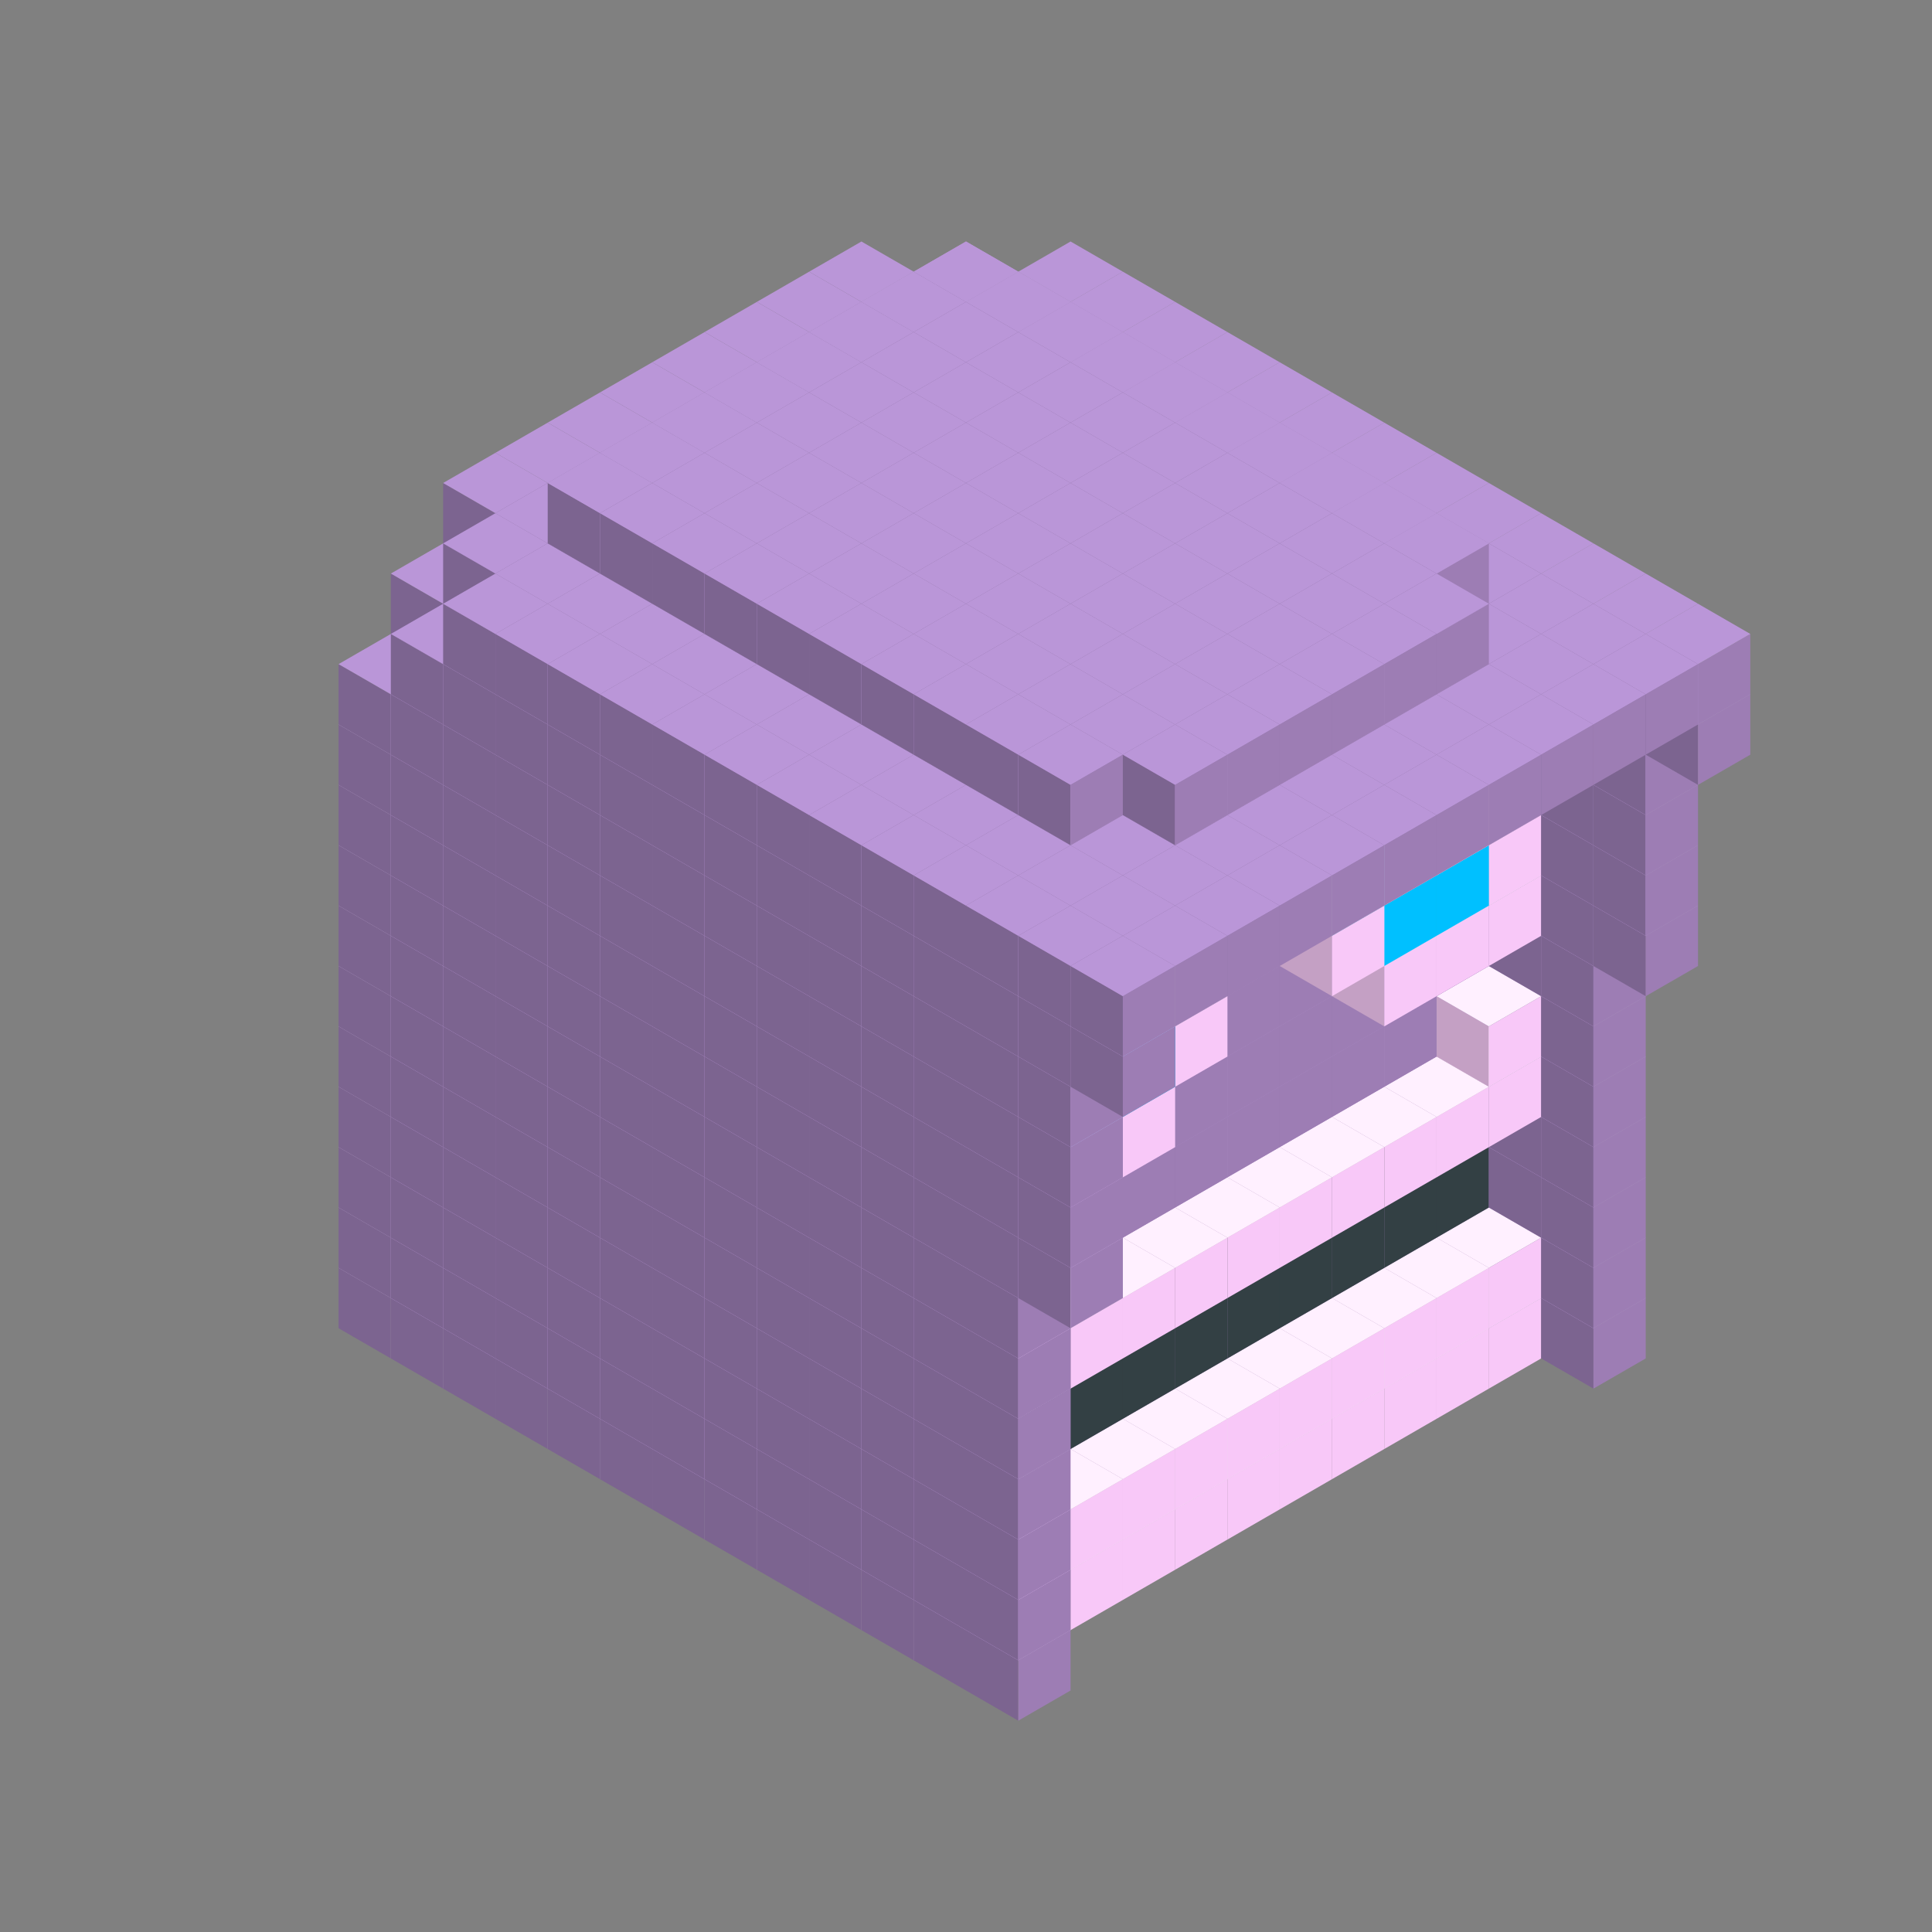 
<svg width='600' height='600' viewBox='4436371 5550000 3200000 3200000' xmlns='http://www.w3.org/2000/svg' xmlns:xlink='http://www.w3.org/1999/xlink'>
<rect x="4436371" y="5550000" width="3200000" height="3200000" fill="#808080" stroke="none"/>
<use xlink:href='#v-0x00000049-5' transform='translate(1936371,3050000)'/>
<use xlink:href='#v-0x00000049-5' transform='translate(983738,3600000)'/>
<use xlink:href='#v-0x00000049-5' transform='translate(2022974,3100000)'/>
<use xlink:href='#v-0x00000049-5' transform='translate(1070341,3650000)'/>
<use xlink:href='#v-0x00000049-5' transform='translate(2109577,3150000)'/>
<use xlink:href='#v-0x00000049-5' transform='translate(1156944,3700000)'/>
<use xlink:href='#v-0x00000049-5' transform='translate(2196180,3200000)'/>
<use xlink:href='#v-0x00000049-5' transform='translate(1243547,3750000)'/>
<use xlink:href='#v-0x00000049-5' transform='translate(2282783,3250000)'/>
<use xlink:href='#v-0x00000049-5' transform='translate(1330150,3800000)'/>
<use xlink:href='#v-0x00000049-5' transform='translate(2369386,3300000)'/>
<use xlink:href='#v-0x00000049-5' transform='translate(1416753,3850000)'/>
<use xlink:href='#v-0x00000049-5' transform='translate(2455989,3350000)'/>
<use xlink:href='#v-0x00000049-5' transform='translate(1503356,3900000)'/>
<use xlink:href='#v-0x00000049-5' transform='translate(2542592,3400000)'/>
<use xlink:href='#v-0x00000049-5' transform='translate(1589959,3950000)'/>
<use xlink:href='#v-0x00000049-5' transform='translate(2629195,3450000)'/>
<use xlink:href='#v-0x00000049-5' transform='translate(1676562,4000000)'/>
<use xlink:href='#v-0x00000049-5' transform='translate(2715798,3500000)'/>
<use xlink:href='#v-0x00000049-5' transform='translate(1763165,4050000)'/>
<use xlink:href='#v-0x00000049-5' transform='translate(2802401,3550000)'/>
<use xlink:href='#v-0x00000049-5' transform='translate(1849768,4100000)'/>
<use xlink:href='#v-0x00000049-5' transform='translate(2889004,3600000)'/>
<use xlink:href='#v-0x00000049-1' transform='translate(2802401,3650000)'/>
<use xlink:href='#v-0x00000049-1' transform='translate(2715798,3700000)'/>
<use xlink:href='#v-0x00000049-1' transform='translate(2629195,3750000)'/>
<use xlink:href='#v-0x00000049-1' transform='translate(2542592,3800000)'/>
<use xlink:href='#v-0x00000049-1' transform='translate(2455989,3850000)'/>
<use xlink:href='#v-0x00000049-1' transform='translate(2369386,3900000)'/>
<use xlink:href='#v-0x00000049-1' transform='translate(2282783,3950000)'/>
<use xlink:href='#v-0x00000049-1' transform='translate(2196180,4000000)'/>
<use xlink:href='#v-0x00000049-1' transform='translate(2109577,4050000)'/>
<use xlink:href='#v-0x00000049-1' transform='translate(2022974,4100000)'/>
<use xlink:href='#v-0x00000049-5' transform='translate(1936371,4150000)'/>
<use xlink:href='#v-0x00000049-5' transform='translate(2975607,3650000)'/>
<use xlink:href='#v-0x00000049-5' transform='translate(2022974,4200000)'/>
<use xlink:href='#v-0x00000049-5' transform='translate(1936371,2950000)'/>
<use xlink:href='#v-0x00000049-5' transform='translate(983738,3500000)'/>
<use xlink:href='#v-0x00000049-5' transform='translate(2022974,3000000)'/>
<use xlink:href='#v-0x00000049-5' transform='translate(1070341,3550000)'/>
<use xlink:href='#v-0x00000049-5' transform='translate(2109577,3050000)'/>
<use xlink:href='#v-0x00000049-5' transform='translate(1156944,3600000)'/>
<use xlink:href='#v-0x00000049-5' transform='translate(2196180,3100000)'/>
<use xlink:href='#v-0x00000049-5' transform='translate(1243547,3650000)'/>
<use xlink:href='#v-0x00000049-5' transform='translate(2282783,3150000)'/>
<use xlink:href='#v-0x00000049-5' transform='translate(1330150,3700000)'/>
<use xlink:href='#v-0x00000049-5' transform='translate(2369386,3200000)'/>
<use xlink:href='#v-0x00000049-5' transform='translate(1416753,3750000)'/>
<use xlink:href='#v-0x00000049-5' transform='translate(2455989,3250000)'/>
<use xlink:href='#v-0x00000049-5' transform='translate(1503356,3800000)'/>
<use xlink:href='#v-0x00000049-5' transform='translate(2542592,3300000)'/>
<use xlink:href='#v-0x00000049-5' transform='translate(1589959,3850000)'/>
<use xlink:href='#v-0x00000049-5' transform='translate(2629195,3350000)'/>
<use xlink:href='#v-0x00000049-5' transform='translate(1676562,3900000)'/>
<use xlink:href='#v-0x00000049-5' transform='translate(2715798,3400000)'/>
<use xlink:href='#v-0x00000049-5' transform='translate(1763165,3950000)'/>
<use xlink:href='#v-0x00000049-5' transform='translate(2802401,3450000)'/>
<use xlink:href='#v-0x00000049-2' transform='translate(2715798,3500000)'/>
<use xlink:href='#v-0x00000049-2' transform='translate(2629195,3550000)'/>
<use xlink:href='#v-0x00000049-2' transform='translate(2542592,3600000)'/>
<use xlink:href='#v-0x00000049-2' transform='translate(2455989,3650000)'/>
<use xlink:href='#v-0x00000049-2' transform='translate(2369386,3700000)'/>
<use xlink:href='#v-0x00000049-2' transform='translate(2282783,3750000)'/>
<use xlink:href='#v-0x00000049-2' transform='translate(2196180,3800000)'/>
<use xlink:href='#v-0x00000049-2' transform='translate(2109577,3850000)'/>
<use xlink:href='#v-0x00000049-2' transform='translate(2022974,3900000)'/>
<use xlink:href='#v-0x00000049-2' transform='translate(1936371,3950000)'/>
<use xlink:href='#v-0x00000049-5' transform='translate(1849768,4000000)'/>
<use xlink:href='#v-0x00000049-5' transform='translate(2889004,3500000)'/>
<use xlink:href='#v-0x00000049-1' transform='translate(2802401,3550000)'/>
<use xlink:href='#v-0x00000049-1' transform='translate(2715798,3600000)'/>
<use xlink:href='#v-0x00000049-1' transform='translate(2629195,3650000)'/>
<use xlink:href='#v-0x00000049-1' transform='translate(2542592,3700000)'/>
<use xlink:href='#v-0x00000049-1' transform='translate(2455989,3750000)'/>
<use xlink:href='#v-0x00000049-1' transform='translate(2369386,3800000)'/>
<use xlink:href='#v-0x00000049-1' transform='translate(2282783,3850000)'/>
<use xlink:href='#v-0x00000049-1' transform='translate(2196180,3900000)'/>
<use xlink:href='#v-0x00000049-1' transform='translate(2109577,3950000)'/>
<use xlink:href='#v-0x00000049-1' transform='translate(2022974,4000000)'/>
<use xlink:href='#v-0x00000049-5' transform='translate(1936371,4050000)'/>
<use xlink:href='#v-0x00000049-5' transform='translate(2975607,3550000)'/>
<use xlink:href='#v-0x00000049-5' transform='translate(2022974,4100000)'/>
<use xlink:href='#v-0x00000049-5' transform='translate(1936371,2850000)'/>
<use xlink:href='#v-0x00000049-5' transform='translate(983738,3400000)'/>
<use xlink:href='#v-0x00000049-5' transform='translate(2022974,2900000)'/>
<use xlink:href='#v-0x00000049-5' transform='translate(1070341,3450000)'/>
<use xlink:href='#v-0x00000049-5' transform='translate(2109577,2950000)'/>
<use xlink:href='#v-0x00000049-5' transform='translate(1156944,3500000)'/>
<use xlink:href='#v-0x00000049-5' transform='translate(2196180,3000000)'/>
<use xlink:href='#v-0x00000049-5' transform='translate(1243547,3550000)'/>
<use xlink:href='#v-0x00000049-5' transform='translate(2282783,3050000)'/>
<use xlink:href='#v-0x00000049-5' transform='translate(1330150,3600000)'/>
<use xlink:href='#v-0x00000049-5' transform='translate(2369386,3100000)'/>
<use xlink:href='#v-0x00000049-5' transform='translate(1416753,3650000)'/>
<use xlink:href='#v-0x00000049-5' transform='translate(2455989,3150000)'/>
<use xlink:href='#v-0x00000049-5' transform='translate(1503356,3700000)'/>
<use xlink:href='#v-0x00000049-5' transform='translate(2542592,3200000)'/>
<use xlink:href='#v-0x00000049-5' transform='translate(1589959,3750000)'/>
<use xlink:href='#v-0x00000049-5' transform='translate(2629195,3250000)'/>
<use xlink:href='#v-0x00000049-5' transform='translate(1676562,3800000)'/>
<use xlink:href='#v-0x00000049-5' transform='translate(2715798,3300000)'/>
<use xlink:href='#v-0x00000049-5' transform='translate(1763165,3850000)'/>
<use xlink:href='#v-0x00000049-5' transform='translate(2802401,3350000)'/>
<use xlink:href='#v-0x00000049-4' transform='translate(2715798,3400000)'/>
<use xlink:href='#v-0x00000049-4' transform='translate(2629195,3450000)'/>
<use xlink:href='#v-0x00000049-4' transform='translate(2542592,3500000)'/>
<use xlink:href='#v-0x00000049-4' transform='translate(2455989,3550000)'/>
<use xlink:href='#v-0x00000049-4' transform='translate(2369386,3600000)'/>
<use xlink:href='#v-0x00000049-4' transform='translate(2282783,3650000)'/>
<use xlink:href='#v-0x00000049-4' transform='translate(2196180,3700000)'/>
<use xlink:href='#v-0x00000049-4' transform='translate(2109577,3750000)'/>
<use xlink:href='#v-0x00000049-4' transform='translate(2022974,3800000)'/>
<use xlink:href='#v-0x00000049-4' transform='translate(1936371,3850000)'/>
<use xlink:href='#v-0x00000049-5' transform='translate(1849768,3900000)'/>
<use xlink:href='#v-0x00000049-5' transform='translate(2889004,3400000)'/>
<use xlink:href='#v-0x00000049-5' transform='translate(1936371,3950000)'/>
<use xlink:href='#v-0x00000049-5' transform='translate(2975607,3450000)'/>
<use xlink:href='#v-0x00000049-5' transform='translate(2022974,4000000)'/>
<use xlink:href='#v-0x00000049-5' transform='translate(1936371,2750000)'/>
<use xlink:href='#v-0x00000049-5' transform='translate(983738,3300000)'/>
<use xlink:href='#v-0x00000049-5' transform='translate(2022974,2800000)'/>
<use xlink:href='#v-0x00000049-5' transform='translate(1070341,3350000)'/>
<use xlink:href='#v-0x00000049-5' transform='translate(2109577,2850000)'/>
<use xlink:href='#v-0x00000049-5' transform='translate(1156944,3400000)'/>
<use xlink:href='#v-0x00000049-5' transform='translate(2196180,2900000)'/>
<use xlink:href='#v-0x00000049-5' transform='translate(1243547,3450000)'/>
<use xlink:href='#v-0x00000049-5' transform='translate(2282783,2950000)'/>
<use xlink:href='#v-0x00000049-5' transform='translate(1330150,3500000)'/>
<use xlink:href='#v-0x00000049-5' transform='translate(2369386,3000000)'/>
<use xlink:href='#v-0x00000049-5' transform='translate(1416753,3550000)'/>
<use xlink:href='#v-0x00000049-5' transform='translate(2455989,3050000)'/>
<use xlink:href='#v-0x00000049-5' transform='translate(1503356,3600000)'/>
<use xlink:href='#v-0x00000049-5' transform='translate(2542592,3100000)'/>
<use xlink:href='#v-0x00000049-5' transform='translate(1589959,3650000)'/>
<use xlink:href='#v-0x00000049-5' transform='translate(2629195,3150000)'/>
<use xlink:href='#v-0x00000049-5' transform='translate(1676562,3700000)'/>
<use xlink:href='#v-0x00000049-5' transform='translate(2715798,3200000)'/>
<use xlink:href='#v-0x00000049-5' transform='translate(1763165,3750000)'/>
<use xlink:href='#v-0x00000049-5' transform='translate(2802401,3250000)'/>
<use xlink:href='#v-0x00000049-4' transform='translate(2715798,3300000)'/>
<use xlink:href='#v-0x00000049-4' transform='translate(2629195,3350000)'/>
<use xlink:href='#v-0x00000049-4' transform='translate(2542592,3400000)'/>
<use xlink:href='#v-0x00000049-4' transform='translate(2455989,3450000)'/>
<use xlink:href='#v-0x00000049-4' transform='translate(2369386,3500000)'/>
<use xlink:href='#v-0x00000049-4' transform='translate(2282783,3550000)'/>
<use xlink:href='#v-0x00000049-4' transform='translate(2196180,3600000)'/>
<use xlink:href='#v-0x00000049-4' transform='translate(2109577,3650000)'/>
<use xlink:href='#v-0x00000049-4' transform='translate(2022974,3700000)'/>
<use xlink:href='#v-0x00000049-4' transform='translate(1936371,3750000)'/>
<use xlink:href='#v-0x00000049-5' transform='translate(1849768,3800000)'/>
<use xlink:href='#v-0x00000049-5' transform='translate(2889004,3300000)'/>
<use xlink:href='#v-0x00000049-5' transform='translate(1936371,3850000)'/>
<use xlink:href='#v-0x00000049-5' transform='translate(2975607,3350000)'/>
<use xlink:href='#v-0x00000049-5' transform='translate(2022974,3900000)'/>
<use xlink:href='#v-0x00000049-5' transform='translate(1936371,2650000)'/>
<use xlink:href='#v-0x00000049-5' transform='translate(983738,3200000)'/>
<use xlink:href='#v-0x00000049-5' transform='translate(2022974,2700000)'/>
<use xlink:href='#v-0x00000049-5' transform='translate(1070341,3250000)'/>
<use xlink:href='#v-0x00000049-5' transform='translate(2109577,2750000)'/>
<use xlink:href='#v-0x00000049-5' transform='translate(1156944,3300000)'/>
<use xlink:href='#v-0x00000049-5' transform='translate(2196180,2800000)'/>
<use xlink:href='#v-0x00000049-5' transform='translate(1243547,3350000)'/>
<use xlink:href='#v-0x00000049-5' transform='translate(2282783,2850000)'/>
<use xlink:href='#v-0x00000049-5' transform='translate(1330150,3400000)'/>
<use xlink:href='#v-0x00000049-5' transform='translate(2369386,2900000)'/>
<use xlink:href='#v-0x00000049-5' transform='translate(1416753,3450000)'/>
<use xlink:href='#v-0x00000049-5' transform='translate(2455989,2950000)'/>
<use xlink:href='#v-0x00000049-5' transform='translate(1503356,3500000)'/>
<use xlink:href='#v-0x00000049-5' transform='translate(2542592,3000000)'/>
<use xlink:href='#v-0x00000049-5' transform='translate(1589959,3550000)'/>
<use xlink:href='#v-0x00000049-5' transform='translate(2629195,3050000)'/>
<use xlink:href='#v-0x00000049-5' transform='translate(1676562,3600000)'/>
<use xlink:href='#v-0x00000049-5' transform='translate(2715798,3100000)'/>
<use xlink:href='#v-0x00000049-5' transform='translate(1763165,3650000)'/>
<use xlink:href='#v-0x00000049-5' transform='translate(2802401,3150000)'/>
<use xlink:href='#v-0x00000049-2' transform='translate(2715798,3200000)'/>
<use xlink:href='#v-0x00000049-2' transform='translate(2629195,3250000)'/>
<use xlink:href='#v-0x00000049-2' transform='translate(2542592,3300000)'/>
<use xlink:href='#v-0x00000049-2' transform='translate(2455989,3350000)'/>
<use xlink:href='#v-0x00000049-2' transform='translate(2369386,3400000)'/>
<use xlink:href='#v-0x00000049-2' transform='translate(2282783,3450000)'/>
<use xlink:href='#v-0x00000049-2' transform='translate(2196180,3500000)'/>
<use xlink:href='#v-0x00000049-2' transform='translate(2109577,3550000)'/>
<use xlink:href='#v-0x00000049-2' transform='translate(2022974,3600000)'/>
<use xlink:href='#v-0x00000049-2' transform='translate(1936371,3650000)'/>
<use xlink:href='#v-0x00000049-5' transform='translate(1849768,3700000)'/>
<use xlink:href='#v-0x00000049-5' transform='translate(2889004,3200000)'/>
<use xlink:href='#v-0x00000049-1' transform='translate(2802401,3250000)'/>
<use xlink:href='#v-0x00000049-1' transform='translate(2715798,3300000)'/>
<use xlink:href='#v-0x00000049-1' transform='translate(2629195,3350000)'/>
<use xlink:href='#v-0x00000049-1' transform='translate(2542592,3400000)'/>
<use xlink:href='#v-0x00000049-1' transform='translate(2455989,3450000)'/>
<use xlink:href='#v-0x00000049-1' transform='translate(2369386,3500000)'/>
<use xlink:href='#v-0x00000049-1' transform='translate(2282783,3550000)'/>
<use xlink:href='#v-0x00000049-1' transform='translate(2196180,3600000)'/>
<use xlink:href='#v-0x00000049-1' transform='translate(2109577,3650000)'/>
<use xlink:href='#v-0x00000049-1' transform='translate(2022974,3700000)'/>
<use xlink:href='#v-0x00000049-5' transform='translate(1936371,3750000)'/>
<use xlink:href='#v-0x00000049-5' transform='translate(2975607,3250000)'/>
<use xlink:href='#v-0x00000049-5' transform='translate(2022974,3800000)'/>
<use xlink:href='#v-0x00000049-5' transform='translate(1936371,2550000)'/>
<use xlink:href='#v-0x00000049-5' transform='translate(983738,3100000)'/>
<use xlink:href='#v-0x00000049-5' transform='translate(2022974,2600000)'/>
<use xlink:href='#v-0x00000049-5' transform='translate(1070341,3150000)'/>
<use xlink:href='#v-0x00000049-5' transform='translate(2109577,2650000)'/>
<use xlink:href='#v-0x00000049-5' transform='translate(1156944,3200000)'/>
<use xlink:href='#v-0x00000049-5' transform='translate(2196180,2700000)'/>
<use xlink:href='#v-0x00000049-5' transform='translate(1243547,3250000)'/>
<use xlink:href='#v-0x00000049-5' transform='translate(2282783,2750000)'/>
<use xlink:href='#v-0x00000049-5' transform='translate(1330150,3300000)'/>
<use xlink:href='#v-0x00000049-5' transform='translate(2369386,2800000)'/>
<use xlink:href='#v-0x00000049-5' transform='translate(1416753,3350000)'/>
<use xlink:href='#v-0x00000049-5' transform='translate(2455989,2850000)'/>
<use xlink:href='#v-0x00000049-5' transform='translate(1503356,3400000)'/>
<use xlink:href='#v-0x00000049-5' transform='translate(2542592,2900000)'/>
<use xlink:href='#v-0x00000049-5' transform='translate(1589959,3450000)'/>
<use xlink:href='#v-0x00000049-5' transform='translate(2629195,2950000)'/>
<use xlink:href='#v-0x00000049-5' transform='translate(1676562,3500000)'/>
<use xlink:href='#v-0x00000049-5' transform='translate(2715798,3000000)'/>
<use xlink:href='#v-0x00000049-5' transform='translate(1763165,3550000)'/>
<use xlink:href='#v-0x00000049-5' transform='translate(2802401,3050000)'/>
<use xlink:href='#v-0x00000049-2' transform='translate(2715798,3100000)'/>
<use xlink:href='#v-0x00000049-2' transform='translate(2629195,3150000)'/>
<use xlink:href='#v-0x00000049-2' transform='translate(2542592,3200000)'/>
<use xlink:href='#v-0x00000049-2' transform='translate(2455989,3250000)'/>
<use xlink:href='#v-0x00000049-2' transform='translate(2369386,3300000)'/>
<use xlink:href='#v-0x00000049-2' transform='translate(2282783,3350000)'/>
<use xlink:href='#v-0x00000049-2' transform='translate(2196180,3400000)'/>
<use xlink:href='#v-0x00000049-2' transform='translate(2109577,3450000)'/>
<use xlink:href='#v-0x00000049-2' transform='translate(2022974,3500000)'/>
<use xlink:href='#v-0x00000049-2' transform='translate(1936371,3550000)'/>
<use xlink:href='#v-0x00000049-5' transform='translate(1849768,3600000)'/>
<use xlink:href='#v-0x00000049-5' transform='translate(2889004,3100000)'/>
<use xlink:href='#v-0x00000049-1' transform='translate(2802401,3150000)'/>
<use xlink:href='#v-0x00000049-1' transform='translate(2022974,3600000)'/>
<use xlink:href='#v-0x00000049-5' transform='translate(1936371,3650000)'/>
<use xlink:href='#v-0x00000049-5' transform='translate(2975607,3150000)'/>
<use xlink:href='#v-0x00000049-5' transform='translate(2022974,3700000)'/>
<use xlink:href='#v-0x00000049-5' transform='translate(1936371,2450000)'/>
<use xlink:href='#v-0x00000049-5' transform='translate(983738,3000000)'/>
<use xlink:href='#v-0x00000049-5' transform='translate(2022974,2500000)'/>
<use xlink:href='#v-0x00000049-5' transform='translate(1070341,3050000)'/>
<use xlink:href='#v-0x00000049-5' transform='translate(2109577,2550000)'/>
<use xlink:href='#v-0x00000049-5' transform='translate(1156944,3100000)'/>
<use xlink:href='#v-0x00000049-5' transform='translate(2196180,2600000)'/>
<use xlink:href='#v-0x00000049-5' transform='translate(1243547,3150000)'/>
<use xlink:href='#v-0x00000049-5' transform='translate(2282783,2650000)'/>
<use xlink:href='#v-0x00000049-5' transform='translate(1330150,3200000)'/>
<use xlink:href='#v-0x00000049-5' transform='translate(2369386,2700000)'/>
<use xlink:href='#v-0x00000049-5' transform='translate(1416753,3250000)'/>
<use xlink:href='#v-0x00000049-5' transform='translate(2455989,2750000)'/>
<use xlink:href='#v-0x00000049-5' transform='translate(1503356,3300000)'/>
<use xlink:href='#v-0x00000049-5' transform='translate(2542592,2800000)'/>
<use xlink:href='#v-0x00000049-5' transform='translate(1589959,3350000)'/>
<use xlink:href='#v-0x00000049-5' transform='translate(2629195,2850000)'/>
<use xlink:href='#v-0x00000049-5' transform='translate(1676562,3400000)'/>
<use xlink:href='#v-0x00000049-5' transform='translate(2715798,2900000)'/>
<use xlink:href='#v-0x00000049-5' transform='translate(1763165,3450000)'/>
<use xlink:href='#v-0x00000049-5' transform='translate(2802401,2950000)'/>
<use xlink:href='#v-0x00000049-2' transform='translate(2715798,3000000)'/>
<use xlink:href='#v-0x00000049-2' transform='translate(2629195,3050000)'/>
<use xlink:href='#v-0x00000049-2' transform='translate(2542592,3100000)'/>
<use xlink:href='#v-0x00000049-2' transform='translate(2455989,3150000)'/>
<use xlink:href='#v-0x00000049-2' transform='translate(2369386,3200000)'/>
<use xlink:href='#v-0x00000049-2' transform='translate(2282783,3250000)'/>
<use xlink:href='#v-0x00000049-2' transform='translate(2196180,3300000)'/>
<use xlink:href='#v-0x00000049-2' transform='translate(2109577,3350000)'/>
<use xlink:href='#v-0x00000049-2' transform='translate(2022974,3400000)'/>
<use xlink:href='#v-0x00000049-2' transform='translate(1936371,3450000)'/>
<use xlink:href='#v-0x00000049-5' transform='translate(1849768,3500000)'/>
<use xlink:href='#v-0x00000049-5' transform='translate(2889004,3000000)'/>
<use xlink:href='#v-0x00000049-5' transform='translate(1936371,3550000)'/>
<use xlink:href='#v-0x00000049-5' transform='translate(2975607,3050000)'/>
<use xlink:href='#v-0x00000049-5' transform='translate(2022974,3600000)'/>
<use xlink:href='#v-0x00000049-5' transform='translate(1936371,2350000)'/>
<use xlink:href='#v-0x00000049-5' transform='translate(983738,2900000)'/>
<use xlink:href='#v-0x00000049-5' transform='translate(2022974,2400000)'/>
<use xlink:href='#v-0x00000049-5' transform='translate(1070341,2950000)'/>
<use xlink:href='#v-0x00000049-5' transform='translate(2109577,2450000)'/>
<use xlink:href='#v-0x00000049-5' transform='translate(1156944,3000000)'/>
<use xlink:href='#v-0x00000049-5' transform='translate(2196180,2500000)'/>
<use xlink:href='#v-0x00000049-5' transform='translate(1243547,3050000)'/>
<use xlink:href='#v-0x00000049-5' transform='translate(2282783,2550000)'/>
<use xlink:href='#v-0x00000049-5' transform='translate(1330150,3100000)'/>
<use xlink:href='#v-0x00000049-5' transform='translate(2369386,2600000)'/>
<use xlink:href='#v-0x00000049-5' transform='translate(1416753,3150000)'/>
<use xlink:href='#v-0x00000049-5' transform='translate(2455989,2650000)'/>
<use xlink:href='#v-0x00000049-5' transform='translate(1503356,3200000)'/>
<use xlink:href='#v-0x00000049-5' transform='translate(2542592,2700000)'/>
<use xlink:href='#v-0x00000049-5' transform='translate(1589959,3250000)'/>
<use xlink:href='#v-0x00000049-5' transform='translate(2629195,2750000)'/>
<use xlink:href='#v-0x00000049-5' transform='translate(1676562,3300000)'/>
<use xlink:href='#v-0x00000049-5' transform='translate(2715798,2800000)'/>
<use xlink:href='#v-0x00000049-5' transform='translate(1763165,3350000)'/>
<use xlink:href='#v-0x00000049-5' transform='translate(2802401,2850000)'/>
<use xlink:href='#v-0x00000049-2' transform='translate(2715798,2900000)'/>
<use xlink:href='#v-0x00000049-2' transform='translate(2629195,2950000)'/>
<use xlink:href='#v-0x00000049-2' transform='translate(2542592,3000000)'/>
<use xlink:href='#v-0x00000049-2' transform='translate(2455989,3050000)'/>
<use xlink:href='#v-0x00000049-2' transform='translate(2369386,3100000)'/>
<use xlink:href='#v-0x00000049-2' transform='translate(2282783,3150000)'/>
<use xlink:href='#v-0x00000049-2' transform='translate(2196180,3200000)'/>
<use xlink:href='#v-0x00000049-2' transform='translate(2109577,3250000)'/>
<use xlink:href='#v-0x00000049-2' transform='translate(2022974,3300000)'/>
<use xlink:href='#v-0x00000049-2' transform='translate(1936371,3350000)'/>
<use xlink:href='#v-0x00000049-5' transform='translate(1849768,3400000)'/>
<use xlink:href='#v-0x00000049-5' transform='translate(2889004,2900000)'/>
<use xlink:href='#v-0x00000049-1' transform='translate(2802401,2950000)'/>
<use xlink:href='#v-0x00000049-1' transform='translate(2715798,3000000)'/>
<use xlink:href='#v-0x00000049-1' transform='translate(2629195,3050000)'/>
<use xlink:href='#v-0x00000049-1' transform='translate(2196180,3300000)'/>
<use xlink:href='#v-0x00000049-1' transform='translate(2109577,3350000)'/>
<use xlink:href='#v-0x00000049-1' transform='translate(2022974,3400000)'/>
<use xlink:href='#v-0x00000049-5' transform='translate(1936371,3450000)'/>
<use xlink:href='#v-0x00000049-5' transform='translate(2975607,2950000)'/>
<use xlink:href='#v-0x00000049-5' transform='translate(2022974,3500000)'/>
<use xlink:href='#v-0x00000049-5' transform='translate(3062210,3000000)'/>
<use xlink:href='#v-0x00000049-5' transform='translate(2109577,3550000)'/>
<use xlink:href='#v-0x00000049-5' transform='translate(1936371,2250000)'/>
<use xlink:href='#v-0x00000049-5' transform='translate(983738,2800000)'/>
<use xlink:href='#v-0x00000049-5' transform='translate(2022974,2300000)'/>
<use xlink:href='#v-0x00000049-5' transform='translate(1070341,2850000)'/>
<use xlink:href='#v-0x00000049-5' transform='translate(2109577,2350000)'/>
<use xlink:href='#v-0x00000049-5' transform='translate(1156944,2900000)'/>
<use xlink:href='#v-0x00000049-5' transform='translate(2196180,2400000)'/>
<use xlink:href='#v-0x00000049-5' transform='translate(1243547,2950000)'/>
<use xlink:href='#v-0x00000049-5' transform='translate(2282783,2450000)'/>
<use xlink:href='#v-0x00000049-5' transform='translate(1330150,3000000)'/>
<use xlink:href='#v-0x00000049-5' transform='translate(2369386,2500000)'/>
<use xlink:href='#v-0x00000049-5' transform='translate(1416753,3050000)'/>
<use xlink:href='#v-0x00000049-5' transform='translate(2455989,2550000)'/>
<use xlink:href='#v-0x00000049-5' transform='translate(1503356,3100000)'/>
<use xlink:href='#v-0x00000049-5' transform='translate(2542592,2600000)'/>
<use xlink:href='#v-0x00000049-5' transform='translate(1589959,3150000)'/>
<use xlink:href='#v-0x00000049-5' transform='translate(2629195,2650000)'/>
<use xlink:href='#v-0x00000049-5' transform='translate(1676562,3200000)'/>
<use xlink:href='#v-0x00000049-5' transform='translate(2715798,2700000)'/>
<use xlink:href='#v-0x00000049-5' transform='translate(1763165,3250000)'/>
<use xlink:href='#v-0x00000049-5' transform='translate(2802401,2750000)'/>
<use xlink:href='#v-0x00000049-2' transform='translate(2715798,2800000)'/>
<use xlink:href='#v-0x00000049-2' transform='translate(2629195,2850000)'/>
<use xlink:href='#v-0x00000049-2' transform='translate(2542592,2900000)'/>
<use xlink:href='#v-0x00000049-2' transform='translate(2455989,2950000)'/>
<use xlink:href='#v-0x00000049-2' transform='translate(2369386,3000000)'/>
<use xlink:href='#v-0x00000049-2' transform='translate(2282783,3050000)'/>
<use xlink:href='#v-0x00000049-2' transform='translate(2196180,3100000)'/>
<use xlink:href='#v-0x00000049-2' transform='translate(2109577,3150000)'/>
<use xlink:href='#v-0x00000049-2' transform='translate(2022974,3200000)'/>
<use xlink:href='#v-0x00000049-2' transform='translate(1936371,3250000)'/>
<use xlink:href='#v-0x00000049-5' transform='translate(1849768,3300000)'/>
<use xlink:href='#v-0x00000049-5' transform='translate(2889004,2800000)'/>
<use xlink:href='#v-0x00000049-1' transform='translate(2802401,2850000)'/>
<use xlink:href='#v-0x00000049-3' transform='translate(2715798,2900000)'/>
<use xlink:href='#v-0x00000049-3' transform='translate(2629195,2950000)'/>
<use xlink:href='#v-0x00000049-1' transform='translate(2542592,3000000)'/>
<use xlink:href='#v-0x00000049-1' transform='translate(2282783,3150000)'/>
<use xlink:href='#v-0x00000049-3' transform='translate(2196180,3200000)'/>
<use xlink:href='#v-0x00000049-3' transform='translate(2109577,3250000)'/>
<use xlink:href='#v-0x00000049-1' transform='translate(2022974,3300000)'/>
<use xlink:href='#v-0x00000049-5' transform='translate(1936371,3350000)'/>
<use xlink:href='#v-0x00000049-5' transform='translate(2975607,2850000)'/>
<use xlink:href='#v-0x00000049-5' transform='translate(2022974,3400000)'/>
<use xlink:href='#v-0x00000049-5' transform='translate(3062210,2900000)'/>
<use xlink:href='#v-0x00000049-5' transform='translate(2109577,3450000)'/>
<use xlink:href='#v-0x00000049-5' transform='translate(1936371,2150000)'/>
<use xlink:href='#v-0x00000049-5' transform='translate(983738,2700000)'/>
<use xlink:href='#v-0x00000049-5' transform='translate(2022974,2200000)'/>
<use xlink:href='#v-0x00000049-5' transform='translate(1070341,2750000)'/>
<use xlink:href='#v-0x00000049-5' transform='translate(2109577,2250000)'/>
<use xlink:href='#v-0x00000049-5' transform='translate(1156944,2800000)'/>
<use xlink:href='#v-0x00000049-5' transform='translate(2196180,2300000)'/>
<use xlink:href='#v-0x00000049-5' transform='translate(1243547,2850000)'/>
<use xlink:href='#v-0x00000049-5' transform='translate(2282783,2350000)'/>
<use xlink:href='#v-0x00000049-5' transform='translate(1330150,2900000)'/>
<use xlink:href='#v-0x00000049-5' transform='translate(2369386,2400000)'/>
<use xlink:href='#v-0x00000049-5' transform='translate(1416753,2950000)'/>
<use xlink:href='#v-0x00000049-5' transform='translate(2455989,2450000)'/>
<use xlink:href='#v-0x00000049-5' transform='translate(1503356,3000000)'/>
<use xlink:href='#v-0x00000049-5' transform='translate(2542592,2500000)'/>
<use xlink:href='#v-0x00000049-5' transform='translate(1589959,3050000)'/>
<use xlink:href='#v-0x00000049-5' transform='translate(2629195,2550000)'/>
<use xlink:href='#v-0x00000049-5' transform='translate(1676562,3100000)'/>
<use xlink:href='#v-0x00000049-5' transform='translate(2715798,2600000)'/>
<use xlink:href='#v-0x00000049-5' transform='translate(1763165,3150000)'/>
<use xlink:href='#v-0x00000049-5' transform='translate(2802401,2650000)'/>
<use xlink:href='#v-0x00000049-2' transform='translate(2715798,2700000)'/>
<use xlink:href='#v-0x00000049-2' transform='translate(2629195,2750000)'/>
<use xlink:href='#v-0x00000049-2' transform='translate(2542592,2800000)'/>
<use xlink:href='#v-0x00000049-2' transform='translate(2455989,2850000)'/>
<use xlink:href='#v-0x00000049-2' transform='translate(2369386,2900000)'/>
<use xlink:href='#v-0x00000049-2' transform='translate(2282783,2950000)'/>
<use xlink:href='#v-0x00000049-2' transform='translate(2196180,3000000)'/>
<use xlink:href='#v-0x00000049-2' transform='translate(2109577,3050000)'/>
<use xlink:href='#v-0x00000049-2' transform='translate(2022974,3100000)'/>
<use xlink:href='#v-0x00000049-2' transform='translate(1936371,3150000)'/>
<use xlink:href='#v-0x00000049-5' transform='translate(1849768,3200000)'/>
<use xlink:href='#v-0x00000049-5' transform='translate(2889004,2700000)'/>
<use xlink:href='#v-0x00000049-1' transform='translate(2802401,2750000)'/>
<use xlink:href='#v-0x00000049-1' transform='translate(2715798,2800000)'/>
<use xlink:href='#v-0x00000049-1' transform='translate(2629195,2850000)'/>
<use xlink:href='#v-0x00000049-1' transform='translate(2196180,3100000)'/>
<use xlink:href='#v-0x00000049-1' transform='translate(2109577,3150000)'/>
<use xlink:href='#v-0x00000049-1' transform='translate(2022974,3200000)'/>
<use xlink:href='#v-0x00000049-5' transform='translate(1936371,3250000)'/>
<use xlink:href='#v-0x00000049-5' transform='translate(2975607,2750000)'/>
<use xlink:href='#v-0x00000049-5' transform='translate(2022974,3300000)'/>
<use xlink:href='#v-0x00000049-5' transform='translate(3062210,2800000)'/>
<use xlink:href='#v-0x00000049-5' transform='translate(2109577,3350000)'/>
<use xlink:href='#v-0x00000049-5' transform='translate(1936371,2050000)'/>
<use xlink:href='#v-0x00000049-5' transform='translate(983738,2600000)'/>
<use xlink:href='#v-0x00000049-5' transform='translate(2022974,2100000)'/>
<use xlink:href='#v-0x00000049-5' transform='translate(1070341,2650000)'/>
<use xlink:href='#v-0x00000049-5' transform='translate(2109577,2150000)'/>
<use xlink:href='#v-0x00000049-5' transform='translate(1156944,2700000)'/>
<use xlink:href='#v-0x00000049-5' transform='translate(2196180,2200000)'/>
<use xlink:href='#v-0x00000049-5' transform='translate(1243547,2750000)'/>
<use xlink:href='#v-0x00000049-5' transform='translate(2282783,2250000)'/>
<use xlink:href='#v-0x00000049-5' transform='translate(1330150,2800000)'/>
<use xlink:href='#v-0x00000049-5' transform='translate(2369386,2300000)'/>
<use xlink:href='#v-0x00000049-5' transform='translate(1416753,2850000)'/>
<use xlink:href='#v-0x00000049-5' transform='translate(2455989,2350000)'/>
<use xlink:href='#v-0x00000049-5' transform='translate(1503356,2900000)'/>
<use xlink:href='#v-0x00000049-5' transform='translate(2542592,2400000)'/>
<use xlink:href='#v-0x00000049-5' transform='translate(1589959,2950000)'/>
<use xlink:href='#v-0x00000049-5' transform='translate(2629195,2450000)'/>
<use xlink:href='#v-0x00000049-5' transform='translate(1676562,3000000)'/>
<use xlink:href='#v-0x00000049-5' transform='translate(2715798,2500000)'/>
<use xlink:href='#v-0x00000049-5' transform='translate(1763165,3050000)'/>
<use xlink:href='#v-0x00000049-5' transform='translate(2802401,2550000)'/>
<use xlink:href='#v-0x00000049-2' transform='translate(2715798,2600000)'/>
<use xlink:href='#v-0x00000049-2' transform='translate(2629195,2650000)'/>
<use xlink:href='#v-0x00000049-2' transform='translate(2542592,2700000)'/>
<use xlink:href='#v-0x00000049-2' transform='translate(2455989,2750000)'/>
<use xlink:href='#v-0x00000049-2' transform='translate(2369386,2800000)'/>
<use xlink:href='#v-0x00000049-2' transform='translate(2282783,2850000)'/>
<use xlink:href='#v-0x00000049-2' transform='translate(2196180,2900000)'/>
<use xlink:href='#v-0x00000049-2' transform='translate(2109577,2950000)'/>
<use xlink:href='#v-0x00000049-2' transform='translate(2022974,3000000)'/>
<use xlink:href='#v-0x00000049-2' transform='translate(1936371,3050000)'/>
<use xlink:href='#v-0x00000049-5' transform='translate(1849768,3100000)'/>
<use xlink:href='#v-0x00000049-5' transform='translate(2889004,2600000)'/>
<use xlink:href='#v-0x00000049-5' transform='translate(1936371,3150000)'/>
<use xlink:href='#v-0x00000049-5' transform='translate(2975607,2650000)'/>
<use xlink:href='#v-0x00000049-5' transform='translate(2022974,3200000)'/>
<use xlink:href='#v-0x00000049-5' transform='translate(3062210,2700000)'/>
<use xlink:href='#v-0x00000049-5' transform='translate(2109577,3250000)'/>
<use xlink:href='#v-0x00000049-5' transform='translate(1849768,2000000)'/>
<use xlink:href='#v-0x00000049-5' transform='translate(1763165,2050000)'/>
<use xlink:href='#v-0x00000049-5' transform='translate(1676562,2100000)'/>
<use xlink:href='#v-0x00000049-5' transform='translate(1589959,2150000)'/>
<use xlink:href='#v-0x00000049-5' transform='translate(1503356,2200000)'/>
<use xlink:href='#v-0x00000049-5' transform='translate(1416753,2250000)'/>
<use xlink:href='#v-0x00000049-5' transform='translate(1330150,2300000)'/>
<use xlink:href='#v-0x00000049-5' transform='translate(1243547,2350000)'/>
<use xlink:href='#v-0x00000049-5' transform='translate(1156944,2400000)'/>
<use xlink:href='#v-0x00000049-5' transform='translate(1070341,2450000)'/>
<use xlink:href='#v-0x00000049-5' transform='translate(2022974,2000000)'/>
<use xlink:href='#v-0x00000049-1' transform='translate(1936371,2050000)'/>
<use xlink:href='#v-0x00000049-1' transform='translate(1849768,2100000)'/>
<use xlink:href='#v-0x00000049-1' transform='translate(1763165,2150000)'/>
<use xlink:href='#v-0x00000049-1' transform='translate(1676562,2200000)'/>
<use xlink:href='#v-0x00000049-1' transform='translate(1589959,2250000)'/>
<use xlink:href='#v-0x00000049-1' transform='translate(1503356,2300000)'/>
<use xlink:href='#v-0x00000049-1' transform='translate(1416753,2350000)'/>
<use xlink:href='#v-0x00000049-1' transform='translate(1330150,2400000)'/>
<use xlink:href='#v-0x00000049-1' transform='translate(1243547,2450000)'/>
<use xlink:href='#v-0x00000049-1' transform='translate(1156944,2500000)'/>
<use xlink:href='#v-0x00000049-5' transform='translate(1070341,2550000)'/>
<use xlink:href='#v-0x00000049-5' transform='translate(2109577,2050000)'/>
<use xlink:href='#v-0x00000049-1' transform='translate(2022974,2100000)'/>
<use xlink:href='#v-0x00000049-1' transform='translate(1936371,2150000)'/>
<use xlink:href='#v-0x00000049-1' transform='translate(1849768,2200000)'/>
<use xlink:href='#v-0x00000049-1' transform='translate(1763165,2250000)'/>
<use xlink:href='#v-0x00000049-1' transform='translate(1676562,2300000)'/>
<use xlink:href='#v-0x00000049-1' transform='translate(1589959,2350000)'/>
<use xlink:href='#v-0x00000049-1' transform='translate(1503356,2400000)'/>
<use xlink:href='#v-0x00000049-1' transform='translate(1416753,2450000)'/>
<use xlink:href='#v-0x00000049-1' transform='translate(1330150,2500000)'/>
<use xlink:href='#v-0x00000049-1' transform='translate(1243547,2550000)'/>
<use xlink:href='#v-0x00000049-5' transform='translate(1156944,2600000)'/>
<use xlink:href='#v-0x00000049-5' transform='translate(2196180,2100000)'/>
<use xlink:href='#v-0x00000049-1' transform='translate(2109577,2150000)'/>
<use xlink:href='#v-0x00000049-1' transform='translate(2022974,2200000)'/>
<use xlink:href='#v-0x00000049-1' transform='translate(1936371,2250000)'/>
<use xlink:href='#v-0x00000049-1' transform='translate(1849768,2300000)'/>
<use xlink:href='#v-0x00000049-1' transform='translate(1763165,2350000)'/>
<use xlink:href='#v-0x00000049-1' transform='translate(1676562,2400000)'/>
<use xlink:href='#v-0x00000049-1' transform='translate(1589959,2450000)'/>
<use xlink:href='#v-0x00000049-1' transform='translate(1503356,2500000)'/>
<use xlink:href='#v-0x00000049-1' transform='translate(1416753,2550000)'/>
<use xlink:href='#v-0x00000049-1' transform='translate(1330150,2600000)'/>
<use xlink:href='#v-0x00000049-5' transform='translate(1243547,2650000)'/>
<use xlink:href='#v-0x00000049-5' transform='translate(2282783,2150000)'/>
<use xlink:href='#v-0x00000049-1' transform='translate(2196180,2200000)'/>
<use xlink:href='#v-0x00000049-1' transform='translate(2109577,2250000)'/>
<use xlink:href='#v-0x00000049-1' transform='translate(2022974,2300000)'/>
<use xlink:href='#v-0x00000049-1' transform='translate(1936371,2350000)'/>
<use xlink:href='#v-0x00000049-1' transform='translate(1849768,2400000)'/>
<use xlink:href='#v-0x00000049-1' transform='translate(1763165,2450000)'/>
<use xlink:href='#v-0x00000049-1' transform='translate(1676562,2500000)'/>
<use xlink:href='#v-0x00000049-1' transform='translate(1589959,2550000)'/>
<use xlink:href='#v-0x00000049-1' transform='translate(1503356,2600000)'/>
<use xlink:href='#v-0x00000049-1' transform='translate(1416753,2650000)'/>
<use xlink:href='#v-0x00000049-5' transform='translate(1330150,2700000)'/>
<use xlink:href='#v-0x00000049-5' transform='translate(2369386,2200000)'/>
<use xlink:href='#v-0x00000049-1' transform='translate(2282783,2250000)'/>
<use xlink:href='#v-0x00000049-1' transform='translate(2196180,2300000)'/>
<use xlink:href='#v-0x00000049-1' transform='translate(2109577,2350000)'/>
<use xlink:href='#v-0x00000049-1' transform='translate(2022974,2400000)'/>
<use xlink:href='#v-0x00000049-1' transform='translate(1936371,2450000)'/>
<use xlink:href='#v-0x00000049-1' transform='translate(1849768,2500000)'/>
<use xlink:href='#v-0x00000049-1' transform='translate(1763165,2550000)'/>
<use xlink:href='#v-0x00000049-1' transform='translate(1676562,2600000)'/>
<use xlink:href='#v-0x00000049-1' transform='translate(1589959,2650000)'/>
<use xlink:href='#v-0x00000049-1' transform='translate(1503356,2700000)'/>
<use xlink:href='#v-0x00000049-5' transform='translate(1416753,2750000)'/>
<use xlink:href='#v-0x00000049-5' transform='translate(2455989,2250000)'/>
<use xlink:href='#v-0x00000049-1' transform='translate(2369386,2300000)'/>
<use xlink:href='#v-0x00000049-1' transform='translate(2282783,2350000)'/>
<use xlink:href='#v-0x00000049-1' transform='translate(2196180,2400000)'/>
<use xlink:href='#v-0x00000049-1' transform='translate(2109577,2450000)'/>
<use xlink:href='#v-0x00000049-1' transform='translate(2022974,2500000)'/>
<use xlink:href='#v-0x00000049-1' transform='translate(1936371,2550000)'/>
<use xlink:href='#v-0x00000049-1' transform='translate(1849768,2600000)'/>
<use xlink:href='#v-0x00000049-1' transform='translate(1763165,2650000)'/>
<use xlink:href='#v-0x00000049-1' transform='translate(1676562,2700000)'/>
<use xlink:href='#v-0x00000049-1' transform='translate(1589959,2750000)'/>
<use xlink:href='#v-0x00000049-5' transform='translate(1503356,2800000)'/>
<use xlink:href='#v-0x00000049-5' transform='translate(2542592,2300000)'/>
<use xlink:href='#v-0x00000049-1' transform='translate(2455989,2350000)'/>
<use xlink:href='#v-0x00000049-1' transform='translate(2369386,2400000)'/>
<use xlink:href='#v-0x00000049-1' transform='translate(2282783,2450000)'/>
<use xlink:href='#v-0x00000049-1' transform='translate(2196180,2500000)'/>
<use xlink:href='#v-0x00000049-1' transform='translate(2109577,2550000)'/>
<use xlink:href='#v-0x00000049-1' transform='translate(2022974,2600000)'/>
<use xlink:href='#v-0x00000049-1' transform='translate(1936371,2650000)'/>
<use xlink:href='#v-0x00000049-1' transform='translate(1849768,2700000)'/>
<use xlink:href='#v-0x00000049-1' transform='translate(1763165,2750000)'/>
<use xlink:href='#v-0x00000049-1' transform='translate(1676562,2800000)'/>
<use xlink:href='#v-0x00000049-5' transform='translate(1589959,2850000)'/>
<use xlink:href='#v-0x00000049-5' transform='translate(2629195,2350000)'/>
<use xlink:href='#v-0x00000049-1' transform='translate(2542592,2400000)'/>
<use xlink:href='#v-0x00000049-1' transform='translate(2455989,2450000)'/>
<use xlink:href='#v-0x00000049-1' transform='translate(2369386,2500000)'/>
<use xlink:href='#v-0x00000049-1' transform='translate(2282783,2550000)'/>
<use xlink:href='#v-0x00000049-1' transform='translate(2196180,2600000)'/>
<use xlink:href='#v-0x00000049-1' transform='translate(2109577,2650000)'/>
<use xlink:href='#v-0x00000049-1' transform='translate(2022974,2700000)'/>
<use xlink:href='#v-0x00000049-1' transform='translate(1936371,2750000)'/>
<use xlink:href='#v-0x00000049-1' transform='translate(1849768,2800000)'/>
<use xlink:href='#v-0x00000049-1' transform='translate(1763165,2850000)'/>
<use xlink:href='#v-0x00000049-5' transform='translate(1676562,2900000)'/>
<use xlink:href='#v-0x00000049-5' transform='translate(2715798,2400000)'/>
<use xlink:href='#v-0x00000049-1' transform='translate(2629195,2450000)'/>
<use xlink:href='#v-0x00000049-1' transform='translate(2542592,2500000)'/>
<use xlink:href='#v-0x00000049-1' transform='translate(2455989,2550000)'/>
<use xlink:href='#v-0x00000049-1' transform='translate(2369386,2600000)'/>
<use xlink:href='#v-0x00000049-1' transform='translate(2282783,2650000)'/>
<use xlink:href='#v-0x00000049-1' transform='translate(2196180,2700000)'/>
<use xlink:href='#v-0x00000049-1' transform='translate(2109577,2750000)'/>
<use xlink:href='#v-0x00000049-1' transform='translate(2022974,2800000)'/>
<use xlink:href='#v-0x00000049-1' transform='translate(1936371,2850000)'/>
<use xlink:href='#v-0x00000049-1' transform='translate(1849768,2900000)'/>
<use xlink:href='#v-0x00000049-5' transform='translate(1763165,2950000)'/>
<use xlink:href='#v-0x00000049-5' transform='translate(2802401,2450000)'/>
<use xlink:href='#v-0x00000049-1' transform='translate(2715798,2500000)'/>
<use xlink:href='#v-0x00000049-1' transform='translate(2629195,2550000)'/>
<use xlink:href='#v-0x00000049-1' transform='translate(2542592,2600000)'/>
<use xlink:href='#v-0x00000049-1' transform='translate(2455989,2650000)'/>
<use xlink:href='#v-0x00000049-1' transform='translate(2369386,2700000)'/>
<use xlink:href='#v-0x00000049-1' transform='translate(2282783,2750000)'/>
<use xlink:href='#v-0x00000049-1' transform='translate(2196180,2800000)'/>
<use xlink:href='#v-0x00000049-1' transform='translate(2109577,2850000)'/>
<use xlink:href='#v-0x00000049-1' transform='translate(2022974,2900000)'/>
<use xlink:href='#v-0x00000049-1' transform='translate(1936371,2950000)'/>
<use xlink:href='#v-0x00000049-5' transform='translate(1849768,3000000)'/>
<use xlink:href='#v-0x00000049-5' transform='translate(2889004,2500000)'/>
<use xlink:href='#v-0x00000049-1' transform='translate(2802401,2550000)'/>
<use xlink:href='#v-0x00000049-1' transform='translate(2715798,2600000)'/>
<use xlink:href='#v-0x00000049-1' transform='translate(2629195,2650000)'/>
<use xlink:href='#v-0x00000049-1' transform='translate(2542592,2700000)'/>
<use xlink:href='#v-0x00000049-1' transform='translate(2455989,2750000)'/>
<use xlink:href='#v-0x00000049-1' transform='translate(2369386,2800000)'/>
<use xlink:href='#v-0x00000049-1' transform='translate(2282783,2850000)'/>
<use xlink:href='#v-0x00000049-1' transform='translate(2196180,2900000)'/>
<use xlink:href='#v-0x00000049-1' transform='translate(2109577,2950000)'/>
<use xlink:href='#v-0x00000049-1' transform='translate(2022974,3000000)'/>
<use xlink:href='#v-0x00000049-5' transform='translate(1936371,3050000)'/>
<use xlink:href='#v-0x00000049-5' transform='translate(2975607,2550000)'/>
<use xlink:href='#v-0x00000049-5' transform='translate(2022974,3100000)'/>
<use xlink:href='#v-0x00000049-5' transform='translate(3062210,2600000)'/>
<use xlink:href='#v-0x00000049-5' transform='translate(2109577,3150000)'/>
<use xlink:href='#v-0x00000049-5' transform='translate(3148813,2650000)'/>
<use xlink:href='#v-0x00000049-5' transform='translate(2196180,3200000)'/>
<use xlink:href='#v-0x00000049-5' transform='translate(1763165,1950000)'/>
<use xlink:href='#v-0x00000049-5' transform='translate(1676562,2000000)'/>
<use xlink:href='#v-0x00000049-5' transform='translate(1589959,2050000)'/>
<use xlink:href='#v-0x00000049-5' transform='translate(1503356,2100000)'/>
<use xlink:href='#v-0x00000049-5' transform='translate(1416753,2150000)'/>
<use xlink:href='#v-0x00000049-5' transform='translate(1330150,2200000)'/>
<use xlink:href='#v-0x00000049-5' transform='translate(1243547,2250000)'/>
<use xlink:href='#v-0x00000049-5' transform='translate(1156944,2300000)'/>
<use xlink:href='#v-0x00000049-5' transform='translate(1936371,1950000)'/>
<use xlink:href='#v-0x00000049-5' transform='translate(1849768,2000000)'/>
<use xlink:href='#v-0x00000049-5' transform='translate(1763165,2050000)'/>
<use xlink:href='#v-0x00000049-5' transform='translate(1676562,2100000)'/>
<use xlink:href='#v-0x00000049-5' transform='translate(1589959,2150000)'/>
<use xlink:href='#v-0x00000049-5' transform='translate(1503356,2200000)'/>
<use xlink:href='#v-0x00000049-5' transform='translate(1416753,2250000)'/>
<use xlink:href='#v-0x00000049-5' transform='translate(1330150,2300000)'/>
<use xlink:href='#v-0x00000049-5' transform='translate(1243547,2350000)'/>
<use xlink:href='#v-0x00000049-5' transform='translate(1156944,2400000)'/>
<use xlink:href='#v-0x00000049-5' transform='translate(2109577,1950000)'/>
<use xlink:href='#v-0x00000049-5' transform='translate(2022974,2000000)'/>
<use xlink:href='#v-0x00000049-5' transform='translate(1936371,2050000)'/>
<use xlink:href='#v-0x00000049-5' transform='translate(1849768,2100000)'/>
<use xlink:href='#v-0x00000049-5' transform='translate(1763165,2150000)'/>
<use xlink:href='#v-0x00000049-5' transform='translate(1676562,2200000)'/>
<use xlink:href='#v-0x00000049-5' transform='translate(1589959,2250000)'/>
<use xlink:href='#v-0x00000049-5' transform='translate(1503356,2300000)'/>
<use xlink:href='#v-0x00000049-5' transform='translate(1416753,2350000)'/>
<use xlink:href='#v-0x00000049-5' transform='translate(1330150,2400000)'/>
<use xlink:href='#v-0x00000049-5' transform='translate(1243547,2450000)'/>
<use xlink:href='#v-0x00000049-5' transform='translate(1156944,2500000)'/>
<use xlink:href='#v-0x00000049-5' transform='translate(2196180,2000000)'/>
<use xlink:href='#v-0x00000049-5' transform='translate(2109577,2050000)'/>
<use xlink:href='#v-0x00000049-5' transform='translate(2022974,2100000)'/>
<use xlink:href='#v-0x00000049-5' transform='translate(1936371,2150000)'/>
<use xlink:href='#v-0x00000049-5' transform='translate(1849768,2200000)'/>
<use xlink:href='#v-0x00000049-5' transform='translate(1763165,2250000)'/>
<use xlink:href='#v-0x00000049-5' transform='translate(1676562,2300000)'/>
<use xlink:href='#v-0x00000049-5' transform='translate(1589959,2350000)'/>
<use xlink:href='#v-0x00000049-5' transform='translate(1503356,2400000)'/>
<use xlink:href='#v-0x00000049-5' transform='translate(1416753,2450000)'/>
<use xlink:href='#v-0x00000049-5' transform='translate(1330150,2500000)'/>
<use xlink:href='#v-0x00000049-5' transform='translate(1243547,2550000)'/>
<use xlink:href='#v-0x00000049-5' transform='translate(2282783,2050000)'/>
<use xlink:href='#v-0x00000049-5' transform='translate(2196180,2100000)'/>
<use xlink:href='#v-0x00000049-5' transform='translate(2109577,2150000)'/>
<use xlink:href='#v-0x00000049-5' transform='translate(2022974,2200000)'/>
<use xlink:href='#v-0x00000049-5' transform='translate(1936371,2250000)'/>
<use xlink:href='#v-0x00000049-5' transform='translate(1849768,2300000)'/>
<use xlink:href='#v-0x00000049-5' transform='translate(1763165,2350000)'/>
<use xlink:href='#v-0x00000049-5' transform='translate(1676562,2400000)'/>
<use xlink:href='#v-0x00000049-5' transform='translate(1589959,2450000)'/>
<use xlink:href='#v-0x00000049-5' transform='translate(1503356,2500000)'/>
<use xlink:href='#v-0x00000049-5' transform='translate(1416753,2550000)'/>
<use xlink:href='#v-0x00000049-5' transform='translate(1330150,2600000)'/>
<use xlink:href='#v-0x00000049-5' transform='translate(2369386,2100000)'/>
<use xlink:href='#v-0x00000049-5' transform='translate(2282783,2150000)'/>
<use xlink:href='#v-0x00000049-5' transform='translate(2196180,2200000)'/>
<use xlink:href='#v-0x00000049-5' transform='translate(2109577,2250000)'/>
<use xlink:href='#v-0x00000049-5' transform='translate(2022974,2300000)'/>
<use xlink:href='#v-0x00000049-5' transform='translate(1936371,2350000)'/>
<use xlink:href='#v-0x00000049-5' transform='translate(1849768,2400000)'/>
<use xlink:href='#v-0x00000049-5' transform='translate(1763165,2450000)'/>
<use xlink:href='#v-0x00000049-5' transform='translate(1676562,2500000)'/>
<use xlink:href='#v-0x00000049-5' transform='translate(1589959,2550000)'/>
<use xlink:href='#v-0x00000049-5' transform='translate(1503356,2600000)'/>
<use xlink:href='#v-0x00000049-5' transform='translate(1416753,2650000)'/>
<use xlink:href='#v-0x00000049-5' transform='translate(2455989,2150000)'/>
<use xlink:href='#v-0x00000049-5' transform='translate(2369386,2200000)'/>
<use xlink:href='#v-0x00000049-5' transform='translate(2282783,2250000)'/>
<use xlink:href='#v-0x00000049-5' transform='translate(2196180,2300000)'/>
<use xlink:href='#v-0x00000049-5' transform='translate(2109577,2350000)'/>
<use xlink:href='#v-0x00000049-5' transform='translate(2022974,2400000)'/>
<use xlink:href='#v-0x00000049-5' transform='translate(1936371,2450000)'/>
<use xlink:href='#v-0x00000049-5' transform='translate(1849768,2500000)'/>
<use xlink:href='#v-0x00000049-5' transform='translate(1763165,2550000)'/>
<use xlink:href='#v-0x00000049-5' transform='translate(1676562,2600000)'/>
<use xlink:href='#v-0x00000049-5' transform='translate(1589959,2650000)'/>
<use xlink:href='#v-0x00000049-5' transform='translate(1503356,2700000)'/>
<use xlink:href='#v-0x00000049-5' transform='translate(2542592,2200000)'/>
<use xlink:href='#v-0x00000049-5' transform='translate(2455989,2250000)'/>
<use xlink:href='#v-0x00000049-5' transform='translate(2369386,2300000)'/>
<use xlink:href='#v-0x00000049-5' transform='translate(2282783,2350000)'/>
<use xlink:href='#v-0x00000049-5' transform='translate(2196180,2400000)'/>
<use xlink:href='#v-0x00000049-5' transform='translate(2109577,2450000)'/>
<use xlink:href='#v-0x00000049-5' transform='translate(2022974,2500000)'/>
<use xlink:href='#v-0x00000049-5' transform='translate(1936371,2550000)'/>
<use xlink:href='#v-0x00000049-5' transform='translate(1849768,2600000)'/>
<use xlink:href='#v-0x00000049-5' transform='translate(1763165,2650000)'/>
<use xlink:href='#v-0x00000049-5' transform='translate(1676562,2700000)'/>
<use xlink:href='#v-0x00000049-5' transform='translate(1589959,2750000)'/>
<use xlink:href='#v-0x00000049-5' transform='translate(2629195,2250000)'/>
<use xlink:href='#v-0x00000049-5' transform='translate(2542592,2300000)'/>
<use xlink:href='#v-0x00000049-5' transform='translate(2455989,2350000)'/>
<use xlink:href='#v-0x00000049-5' transform='translate(2369386,2400000)'/>
<use xlink:href='#v-0x00000049-5' transform='translate(2282783,2450000)'/>
<use xlink:href='#v-0x00000049-5' transform='translate(2196180,2500000)'/>
<use xlink:href='#v-0x00000049-5' transform='translate(2109577,2550000)'/>
<use xlink:href='#v-0x00000049-5' transform='translate(2022974,2600000)'/>
<use xlink:href='#v-0x00000049-5' transform='translate(1936371,2650000)'/>
<use xlink:href='#v-0x00000049-5' transform='translate(1849768,2700000)'/>
<use xlink:href='#v-0x00000049-5' transform='translate(1763165,2750000)'/>
<use xlink:href='#v-0x00000049-5' transform='translate(1676562,2800000)'/>
<use xlink:href='#v-0x00000049-5' transform='translate(2715798,2300000)'/>
<use xlink:href='#v-0x00000049-5' transform='translate(2629195,2350000)'/>
<use xlink:href='#v-0x00000049-5' transform='translate(2542592,2400000)'/>
<use xlink:href='#v-0x00000049-5' transform='translate(2455989,2450000)'/>
<use xlink:href='#v-0x00000049-5' transform='translate(2369386,2500000)'/>
<use xlink:href='#v-0x00000049-5' transform='translate(2282783,2550000)'/>
<use xlink:href='#v-0x00000049-5' transform='translate(2196180,2600000)'/>
<use xlink:href='#v-0x00000049-5' transform='translate(2109577,2650000)'/>
<use xlink:href='#v-0x00000049-5' transform='translate(2022974,2700000)'/>
<use xlink:href='#v-0x00000049-5' transform='translate(1936371,2750000)'/>
<use xlink:href='#v-0x00000049-5' transform='translate(1849768,2800000)'/>
<use xlink:href='#v-0x00000049-5' transform='translate(1763165,2850000)'/>
<use xlink:href='#v-0x00000049-5' transform='translate(2802401,2350000)'/>
<use xlink:href='#v-0x00000049-5' transform='translate(2715798,2400000)'/>
<use xlink:href='#v-0x00000049-5' transform='translate(2629195,2450000)'/>
<use xlink:href='#v-0x00000049-5' transform='translate(2542592,2500000)'/>
<use xlink:href='#v-0x00000049-5' transform='translate(2455989,2550000)'/>
<use xlink:href='#v-0x00000049-5' transform='translate(2369386,2600000)'/>
<use xlink:href='#v-0x00000049-5' transform='translate(2282783,2650000)'/>
<use xlink:href='#v-0x00000049-5' transform='translate(2196180,2700000)'/>
<use xlink:href='#v-0x00000049-5' transform='translate(2109577,2750000)'/>
<use xlink:href='#v-0x00000049-5' transform='translate(2022974,2800000)'/>
<use xlink:href='#v-0x00000049-5' transform='translate(1936371,2850000)'/>
<use xlink:href='#v-0x00000049-5' transform='translate(1849768,2900000)'/>
<use xlink:href='#v-0x00000049-5' transform='translate(2889004,2400000)'/>
<use xlink:href='#v-0x00000049-5' transform='translate(2802401,2450000)'/>
<use xlink:href='#v-0x00000049-5' transform='translate(2715798,2500000)'/>
<use xlink:href='#v-0x00000049-5' transform='translate(2629195,2550000)'/>
<use xlink:href='#v-0x00000049-5' transform='translate(2542592,2600000)'/>
<use xlink:href='#v-0x00000049-5' transform='translate(2455989,2650000)'/>
<use xlink:href='#v-0x00000049-5' transform='translate(2369386,2700000)'/>
<use xlink:href='#v-0x00000049-5' transform='translate(2282783,2750000)'/>
<use xlink:href='#v-0x00000049-5' transform='translate(2196180,2800000)'/>
<use xlink:href='#v-0x00000049-5' transform='translate(2109577,2850000)'/>
<use xlink:href='#v-0x00000049-5' transform='translate(2022974,2900000)'/>
<use xlink:href='#v-0x00000049-5' transform='translate(1936371,2950000)'/>
<use xlink:href='#v-0x00000049-5' transform='translate(2975607,2450000)'/>
<use xlink:href='#v-0x00000049-5' transform='translate(2889004,2500000)'/>
<use xlink:href='#v-0x00000049-5' transform='translate(2802401,2550000)'/>
<use xlink:href='#v-0x00000049-5' transform='translate(2715798,2600000)'/>
<use xlink:href='#v-0x00000049-5' transform='translate(2629195,2650000)'/>
<use xlink:href='#v-0x00000049-5' transform='translate(2542592,2700000)'/>
<use xlink:href='#v-0x00000049-5' transform='translate(2455989,2750000)'/>
<use xlink:href='#v-0x00000049-5' transform='translate(2369386,2800000)'/>
<use xlink:href='#v-0x00000049-5' transform='translate(2282783,2850000)'/>
<use xlink:href='#v-0x00000049-5' transform='translate(2196180,2900000)'/>
<use xlink:href='#v-0x00000049-5' transform='translate(2109577,2950000)'/>
<use xlink:href='#v-0x00000049-5' transform='translate(2022974,3000000)'/>
<use xlink:href='#v-0x00000049-5' transform='translate(3062210,2500000)'/>
<use xlink:href='#v-0x00000049-5' transform='translate(2975607,2550000)'/>
<use xlink:href='#v-0x00000049-5' transform='translate(2889004,2600000)'/>
<use xlink:href='#v-0x00000049-5' transform='translate(2802401,2650000)'/>
<use xlink:href='#v-0x00000049-5' transform='translate(2715798,2700000)'/>
<use xlink:href='#v-0x00000049-5' transform='translate(2629195,2750000)'/>
<use xlink:href='#v-0x00000049-5' transform='translate(2542592,2800000)'/>
<use xlink:href='#v-0x00000049-5' transform='translate(2455989,2850000)'/>
<use xlink:href='#v-0x00000049-5' transform='translate(2369386,2900000)'/>
<use xlink:href='#v-0x00000049-5' transform='translate(2282783,2950000)'/>
<use xlink:href='#v-0x00000049-5' transform='translate(2196180,3000000)'/>
<use xlink:href='#v-0x00000049-5' transform='translate(2109577,3050000)'/>
<use xlink:href='#v-0x00000049-5' transform='translate(3148813,2550000)'/>
<use xlink:href='#v-0x00000049-5' transform='translate(3062210,2600000)'/>
<use xlink:href='#v-0x00000049-5' transform='translate(2975607,2650000)'/>
<use xlink:href='#v-0x00000049-5' transform='translate(2889004,2700000)'/>
<use xlink:href='#v-0x00000049-5' transform='translate(2802401,2750000)'/>
<use xlink:href='#v-0x00000049-5' transform='translate(2715798,2800000)'/>
<use xlink:href='#v-0x00000049-5' transform='translate(2629195,2850000)'/>
<use xlink:href='#v-0x00000049-5' transform='translate(2542592,2900000)'/>
<use xlink:href='#v-0x00000049-5' transform='translate(2455989,2950000)'/>
<use xlink:href='#v-0x00000049-5' transform='translate(2369386,3000000)'/>
<use xlink:href='#v-0x00000049-5' transform='translate(2282783,3050000)'/>
<use xlink:href='#v-0x00000049-5' transform='translate(2196180,3100000)'/>
<use xlink:href='#v-0x00000049-5' transform='translate(1936371,1950000)'/>
<use xlink:href='#v-0x00000049-5' transform='translate(1849768,2000000)'/>
<use xlink:href='#v-0x00000049-5' transform='translate(1763165,2050000)'/>
<use xlink:href='#v-0x00000049-5' transform='translate(1676562,2100000)'/>
<use xlink:href='#v-0x00000049-5' transform='translate(1589959,2150000)'/>
<use xlink:href='#v-0x00000049-5' transform='translate(1503356,2200000)'/>
<use xlink:href='#v-0x00000049-5' transform='translate(1416753,2250000)'/>
<use xlink:href='#v-0x00000049-5' transform='translate(1330150,2300000)'/>
<use xlink:href='#v-0x00000049-5' transform='translate(2022974,2000000)'/>
<use xlink:href='#v-0x00000049-5' transform='translate(1936371,2050000)'/>
<use xlink:href='#v-0x00000049-5' transform='translate(1849768,2100000)'/>
<use xlink:href='#v-0x00000049-5' transform='translate(1763165,2150000)'/>
<use xlink:href='#v-0x00000049-5' transform='translate(1676562,2200000)'/>
<use xlink:href='#v-0x00000049-5' transform='translate(1589959,2250000)'/>
<use xlink:href='#v-0x00000049-5' transform='translate(1503356,2300000)'/>
<use xlink:href='#v-0x00000049-5' transform='translate(1416753,2350000)'/>
<use xlink:href='#v-0x00000049-5' transform='translate(2109577,2050000)'/>
<use xlink:href='#v-0x00000049-5' transform='translate(2022974,2100000)'/>
<use xlink:href='#v-0x00000049-5' transform='translate(1936371,2150000)'/>
<use xlink:href='#v-0x00000049-5' transform='translate(1849768,2200000)'/>
<use xlink:href='#v-0x00000049-5' transform='translate(1763165,2250000)'/>
<use xlink:href='#v-0x00000049-5' transform='translate(1676562,2300000)'/>
<use xlink:href='#v-0x00000049-5' transform='translate(1589959,2350000)'/>
<use xlink:href='#v-0x00000049-5' transform='translate(1503356,2400000)'/>
<use xlink:href='#v-0x00000049-5' transform='translate(2196180,2100000)'/>
<use xlink:href='#v-0x00000049-5' transform='translate(2109577,2150000)'/>
<use xlink:href='#v-0x00000049-5' transform='translate(2022974,2200000)'/>
<use xlink:href='#v-0x00000049-5' transform='translate(1936371,2250000)'/>
<use xlink:href='#v-0x00000049-5' transform='translate(1849768,2300000)'/>
<use xlink:href='#v-0x00000049-5' transform='translate(1763165,2350000)'/>
<use xlink:href='#v-0x00000049-5' transform='translate(1676562,2400000)'/>
<use xlink:href='#v-0x00000049-5' transform='translate(1589959,2450000)'/>
<use xlink:href='#v-0x00000049-5' transform='translate(2282783,2150000)'/>
<use xlink:href='#v-0x00000049-5' transform='translate(2196180,2200000)'/>
<use xlink:href='#v-0x00000049-5' transform='translate(2109577,2250000)'/>
<use xlink:href='#v-0x00000049-5' transform='translate(2022974,2300000)'/>
<use xlink:href='#v-0x00000049-5' transform='translate(1936371,2350000)'/>
<use xlink:href='#v-0x00000049-5' transform='translate(1849768,2400000)'/>
<use xlink:href='#v-0x00000049-5' transform='translate(1763165,2450000)'/>
<use xlink:href='#v-0x00000049-5' transform='translate(1676562,2500000)'/>
<use xlink:href='#v-0x00000049-5' transform='translate(2369386,2200000)'/>
<use xlink:href='#v-0x00000049-5' transform='translate(2282783,2250000)'/>
<use xlink:href='#v-0x00000049-5' transform='translate(2196180,2300000)'/>
<use xlink:href='#v-0x00000049-5' transform='translate(2109577,2350000)'/>
<use xlink:href='#v-0x00000049-5' transform='translate(2022974,2400000)'/>
<use xlink:href='#v-0x00000049-5' transform='translate(1936371,2450000)'/>
<use xlink:href='#v-0x00000049-5' transform='translate(1849768,2500000)'/>
<use xlink:href='#v-0x00000049-5' transform='translate(1763165,2550000)'/>
<use xlink:href='#v-0x00000049-5' transform='translate(2455989,2250000)'/>
<use xlink:href='#v-0x00000049-5' transform='translate(2369386,2300000)'/>
<use xlink:href='#v-0x00000049-5' transform='translate(2282783,2350000)'/>
<use xlink:href='#v-0x00000049-5' transform='translate(2196180,2400000)'/>
<use xlink:href='#v-0x00000049-5' transform='translate(2109577,2450000)'/>
<use xlink:href='#v-0x00000049-5' transform='translate(2022974,2500000)'/>
<use xlink:href='#v-0x00000049-5' transform='translate(1936371,2550000)'/>
<use xlink:href='#v-0x00000049-5' transform='translate(1849768,2600000)'/>
<use xlink:href='#v-0x00000049-5' transform='translate(2542592,2300000)'/>
<use xlink:href='#v-0x00000049-5' transform='translate(2455989,2350000)'/>
<use xlink:href='#v-0x00000049-5' transform='translate(2369386,2400000)'/>
<use xlink:href='#v-0x00000049-5' transform='translate(2282783,2450000)'/>
<use xlink:href='#v-0x00000049-5' transform='translate(2196180,2500000)'/>
<use xlink:href='#v-0x00000049-5' transform='translate(2109577,2550000)'/>
<use xlink:href='#v-0x00000049-5' transform='translate(2022974,2600000)'/>
<use xlink:href='#v-0x00000049-5' transform='translate(1936371,2650000)'/>
<use xlink:href='#v-0x00000049-5' transform='translate(2629195,2350000)'/>
<use xlink:href='#v-0x00000049-5' transform='translate(2542592,2400000)'/>
<use xlink:href='#v-0x00000049-5' transform='translate(2455989,2450000)'/>
<use xlink:href='#v-0x00000049-5' transform='translate(2369386,2500000)'/>
<use xlink:href='#v-0x00000049-5' transform='translate(2282783,2550000)'/>
<use xlink:href='#v-0x00000049-5' transform='translate(2196180,2600000)'/>
<use xlink:href='#v-0x00000049-5' transform='translate(2109577,2650000)'/>
<use xlink:href='#v-0x00000049-5' transform='translate(2022974,2700000)'/>
<use xlink:href='#v-0x00000049-5' transform='translate(2715798,2400000)'/>
<use xlink:href='#v-0x00000049-5' transform='translate(2629195,2450000)'/>
<use xlink:href='#v-0x00000049-5' transform='translate(2542592,2500000)'/>
<use xlink:href='#v-0x00000049-5' transform='translate(2455989,2550000)'/>
<use xlink:href='#v-0x00000049-5' transform='translate(2369386,2600000)'/>
<use xlink:href='#v-0x00000049-5' transform='translate(2282783,2650000)'/>
<use xlink:href='#v-0x00000049-5' transform='translate(2196180,2700000)'/>
<use xlink:href='#v-0x00000049-5' transform='translate(2109577,2750000)'/>
<use xlink:href='#v-0x00000049-5' transform='translate(2715798,2500000)'/>
<use xlink:href='#v-0x00000049-5' transform='translate(2629195,2550000)'/>
<use xlink:href='#v-0x00000049-5' transform='translate(2542592,2600000)'/>
<use xlink:href='#v-0x00000049-5' transform='translate(2455989,2650000)'/>
<use xlink:href='#v-0x00000049-5' transform='translate(2369386,2700000)'/>
<use xlink:href='#v-0x00000049-5' transform='translate(2282783,2750000)'/>
<defs>
<g id='v-0x00000049-1'>
<polygon points='4100000,4100000 4100000,4200000 4013397,4150000 4013397,4050000' fill='#c4a0c4'/>
<polygon points='4100000,4100000 4100000,4200000 4186602,4150000 4186602,4050000' fill='#f8c8f8'/>
<polygon points='4100000,4100000 4013397,4050000 4100000,4000000 4186602,4050000' fill='#fff0ff'/>
</g>
<g id='v-0x00000049-2'>
<polygon points='4100000,4100000 4100000,4200000 4013397,4150000 4013397,4050000' fill='#7c6490'/>
<polygon points='4100000,4100000 4100000,4200000 4186602,4150000 4186602,4050000' fill='#9d7db4'/>
<polygon points='4100000,4100000 4013397,4050000 4100000,4000000 4186602,4050000' fill='#ba96d8'/>
</g>
<g id='v-0x00000049-3'>
<polygon points='4100000,4100000 4100000,4200000 4013397,4150000 4013397,4050000' fill='#0098cc'/>
<polygon points='4100000,4100000 4100000,4200000 4186602,4150000 4186602,4050000' fill='#00c0ff'/>
<polygon points='4100000,4100000 4013397,4050000 4100000,4000000 4186602,4050000' fill='#00e4ff'/>
</g>
<g id='v-0x00000049-4'>
<polygon points='4100000,4100000 4100000,4200000 4013397,4150000 4013397,4050000' fill='#283034'/>
<polygon points='4100000,4100000 4100000,4200000 4186602,4150000 4186602,4050000' fill='#334044'/>
<polygon points='4100000,4100000 4013397,4050000 4100000,4000000 4186602,4050000' fill='#3c484e'/>
</g>
<g id='v-0x00000049-5'>
<polygon points='4100000,4100000 4100000,4200000 4013397,4150000 4013397,4050000' fill='#7c6490'/>
<polygon points='4100000,4100000 4100000,4200000 4186602,4150000 4186602,4050000' fill='#9d7db4'/>
<polygon points='4100000,4100000 4013397,4050000 4100000,4000000 4186602,4050000' fill='#ba96d8'/>
</g>
</defs>
</svg>
